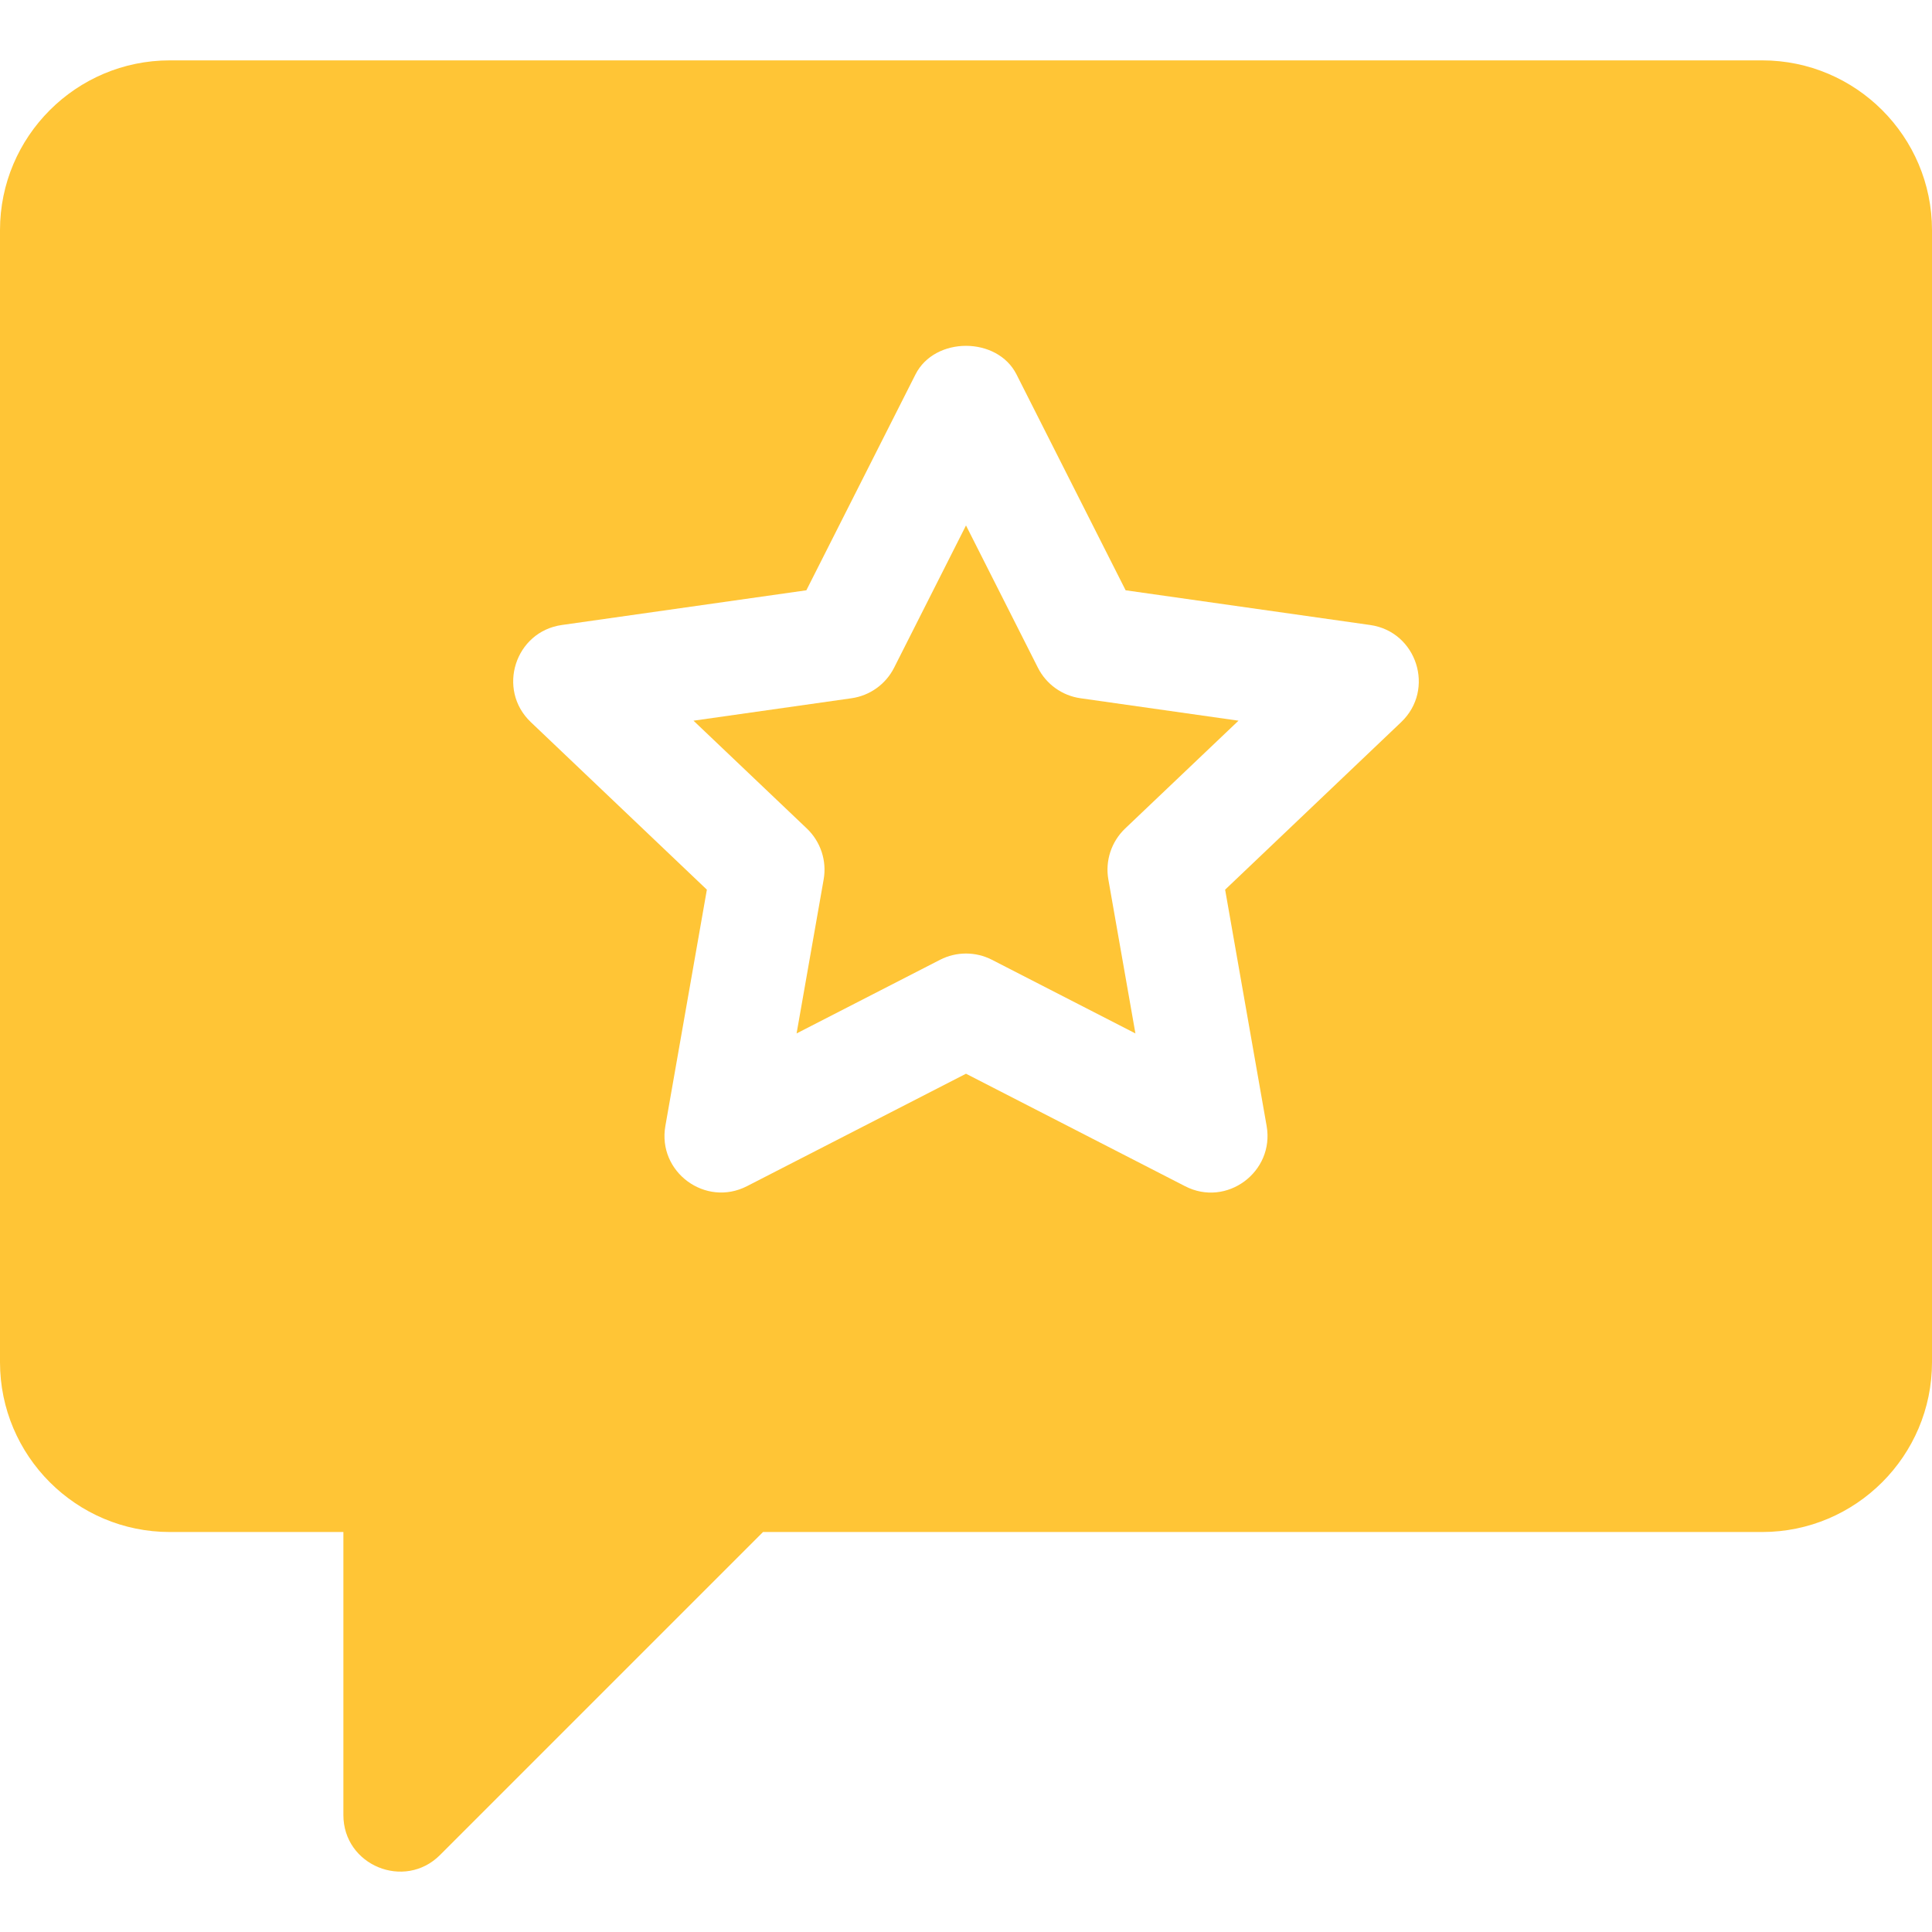 <svg id="SvgjsSvg1125" width="288" height="288" xmlns="http://www.w3.org/2000/svg" version="1.1" xmlns:xlink="http://www.w3.org/1999/xlink" xmlns:svgjs="http://svgjs.com/svgjs"><defs id="SvgjsDefs1126"></defs><g id="SvgjsG1127"><svg xmlns="http://www.w3.org/2000/svg" enable-background="new 0 0 512 512" viewBox="0 0 512 512" width="288" height="288"><path d="M298.157 219.583l30.059-28.594-41.88-5.947c-4.848-.688-9.066-3.706-11.278-8.086L256 139.251l-19.058 37.705c-2.212 4.38-6.431 7.397-11.279 8.086l-41.88 5.947 30.059 28.594c3.633 3.472 5.303 8.525 4.438 13.462l-7.178 40.825 38.042-19.526c4.307-2.197 9.404-2.197 13.711 0l38.042 19.526-7.178-40.825c-.864-4.937.806-9.99 4.438-13.462z" fill="#ffc536" class="color000 svgShape"></path><path d="M467 15.999H45c-24.814 0-45 20.186-45 45v300c0 24.814 20.186 45 45 45h46v75c0 13.376 16.224 19.987 25.605 10.605l85.605-85.605H467c24.814 0 45-20.186 45-45v-300c0-24.814-20.186-45-45-45zm-95.658 175.357l-46.67 44.414 11.001 62.637c2.127 12.159-10.634 21.645-21.636 15.938L256 284.549l-58.037 29.795c-11.011 5.655-23.769-3.744-21.636-15.938l11.001-62.637-46.67-44.414c-9.071-8.656-4.132-23.974 8.232-25.723l64.805-9.199 28.916-57.202c5.098-10.107 21.68-10.107 26.777 0l28.916 57.202 64.805 9.199c12.365 1.749 17.304 17.067 8.233 25.724z" fill="#ffc536" class="color000 svgShape"></path></svg></g></svg>